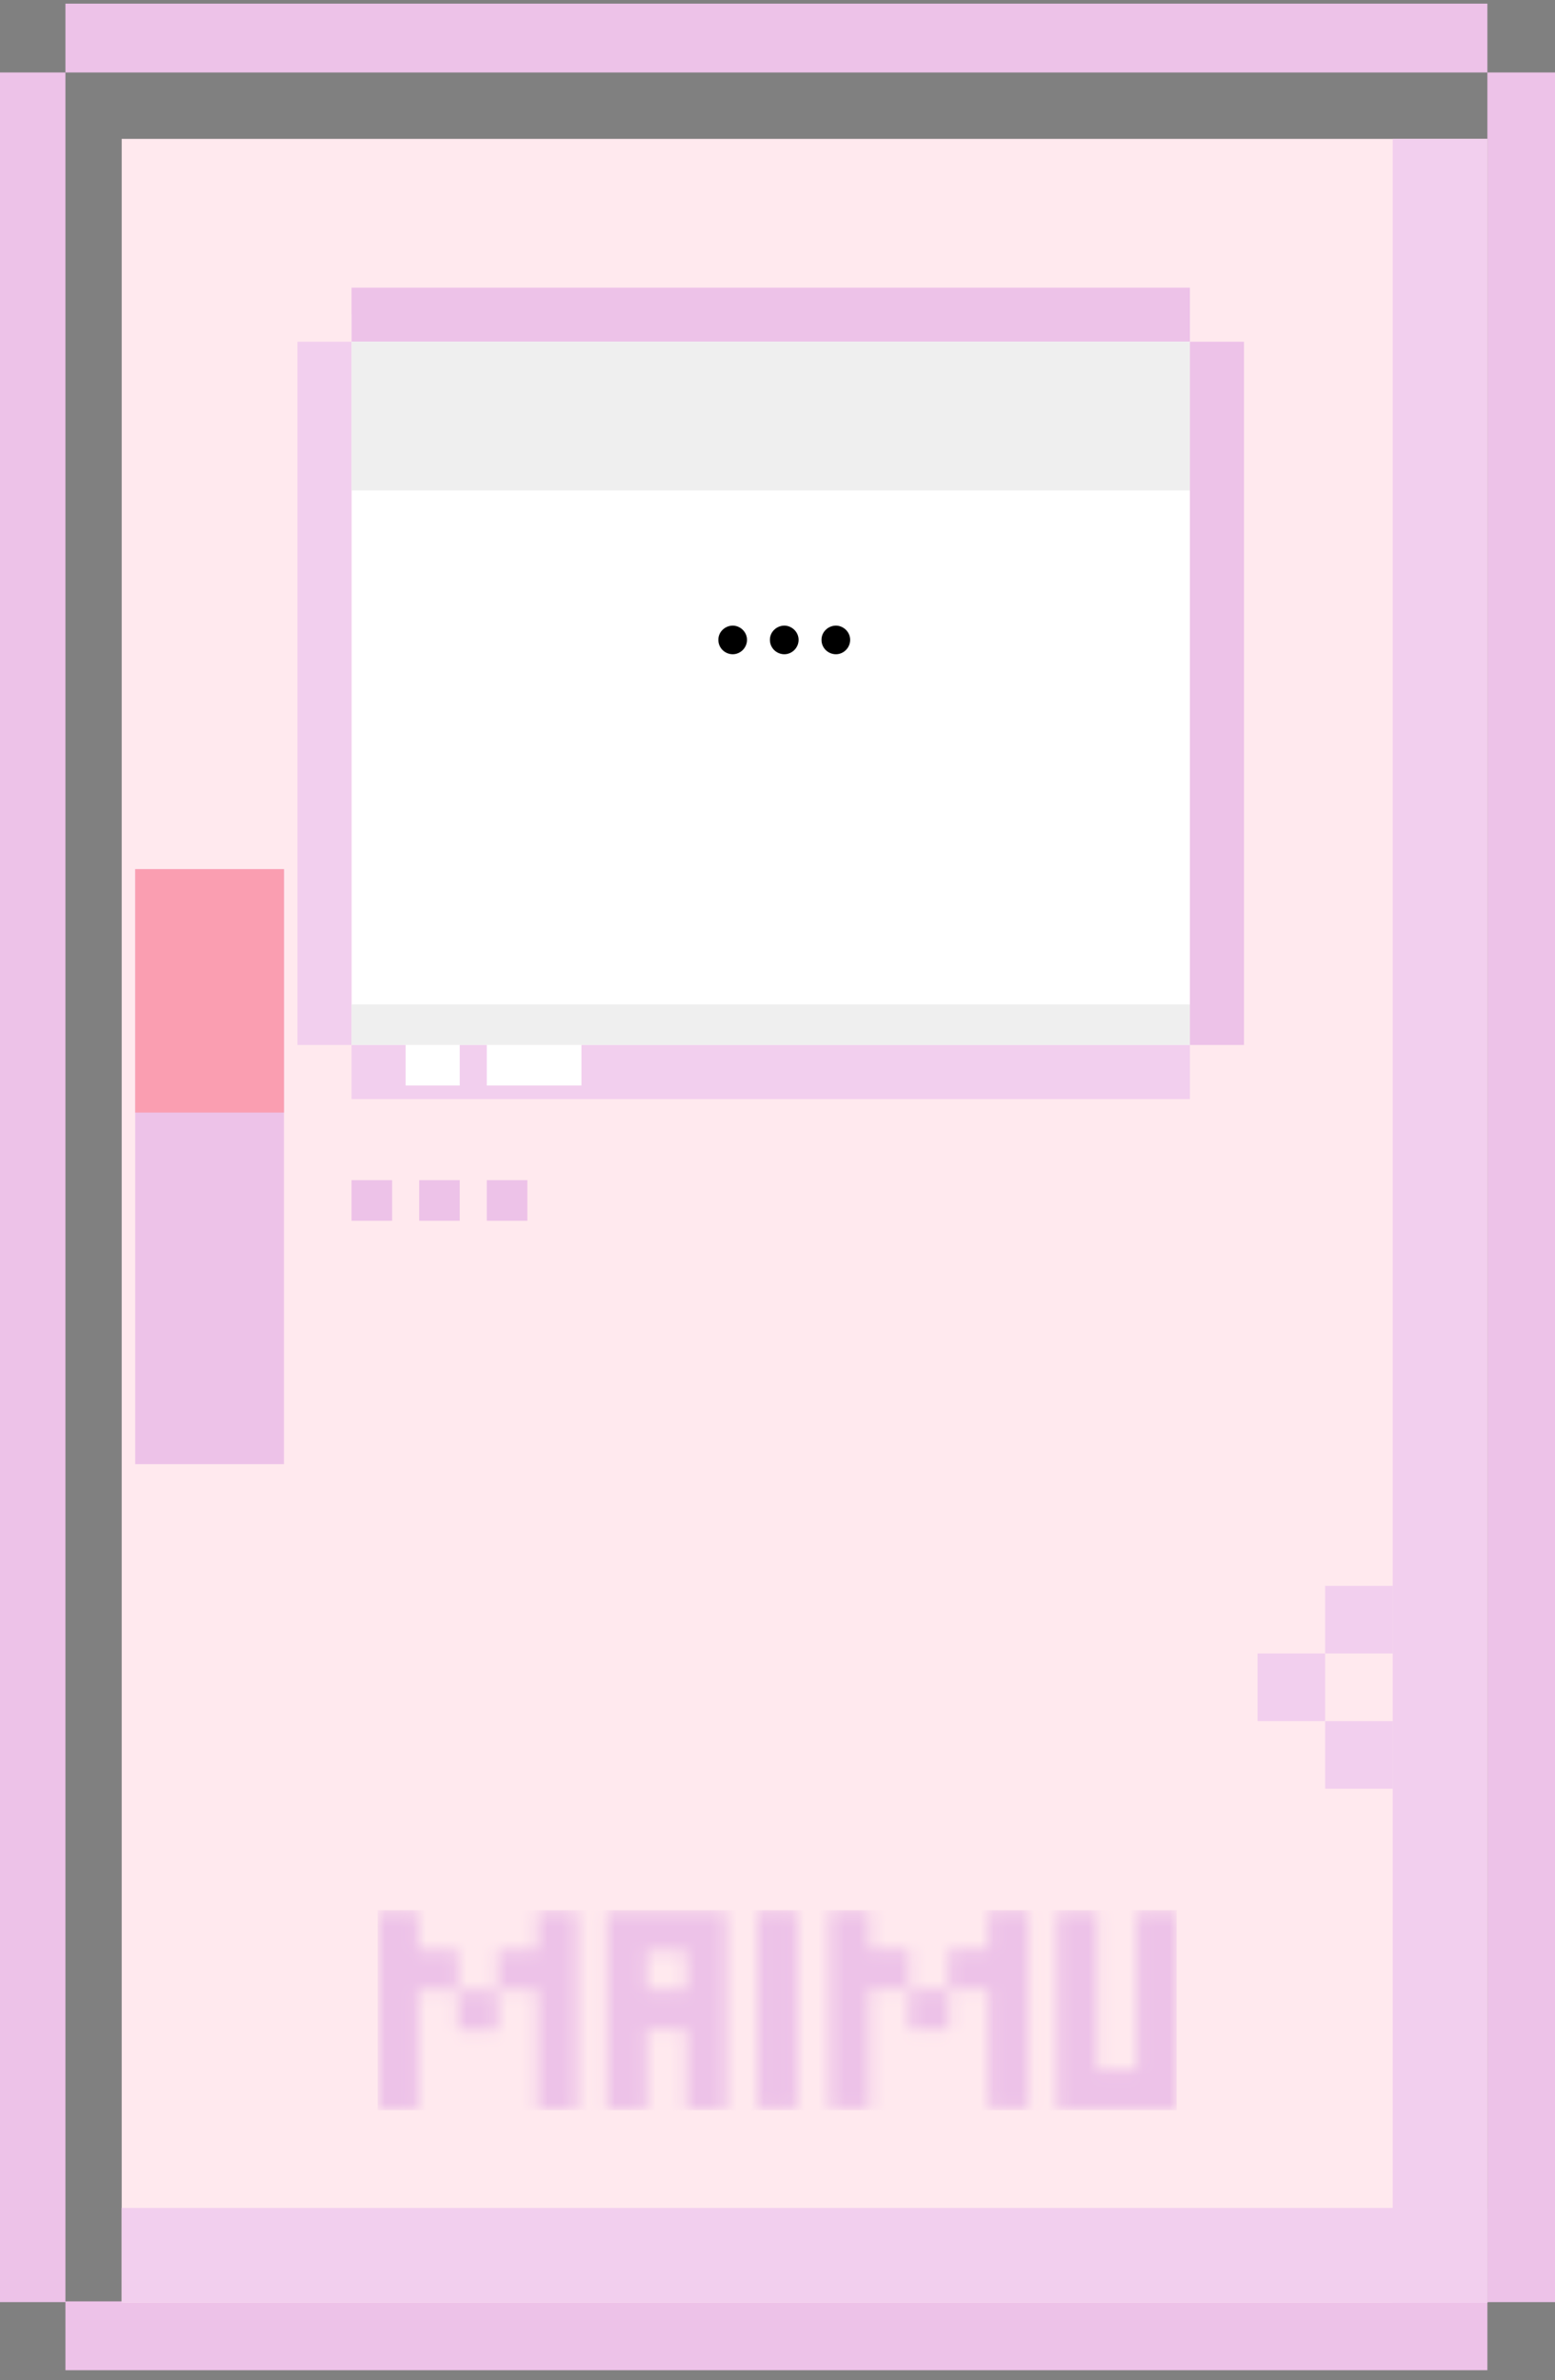 <svg width="115" height="176" viewBox="0 0 115 176" fill="none" xmlns="http://www.w3.org/2000/svg">
<rect x="0" y="0" width="115" height="176" fill="#808080" stroke="none"/>
<g clip-path="url(#clip0_1081_5198)">
<path d="M110 170.183H4.839V175.271H110V170.183Z" fill="#EDC2E8"/>
<path d="M110 0.271H4.839V5.36H110V0.271Z" fill="#EDC2E8"/>
<path d="M4.839 5.36H0V170.236H4.839V5.36Z" fill="#EDC2E8"/>
<path d="M115.054 5.36H110V170.236H115.054V5.36Z" fill="#EDC2E8"/>
<path d="M110 10.271H9V170.271H110V10.271Z" fill="#FFE9EE"/>
<rect x="10" y="64.272" width="11" height="44" fill="#EDC2E8"/>
<rect x="103" y="10.271" width="7" height="160" fill="#F2CFEE"/>
<rect x="9" y="163.271" width="101" height="7" fill="#F2CFEE"/>
<rect x="10" y="64.272" width="11" height="18" fill="#FA9EB1"/>
<rect x="26" y="23.271" width="62" height="54" fill="white"/>
<rect x="26" y="21.271" width="62" height="4" fill="#EDC2E8"/>
<rect x="26" y="77.272" width="62" height="4" fill="#F2CFEE"/>
<path d="M88 77.272V25.271H92V77.272H88Z" fill="#EDC2E8"/>
<path d="M22 77.272L22 25.271H26L26 77.272H22Z" fill="#F2CFEE"/>
<rect x="26" y="25.271" width="62" height="11" fill="#EFEFEF"/>
<rect x="26" y="74.272" width="62" height="3" fill="#EFEFEF"/>
<rect x="26" y="87.272" width="3" height="3" fill="#EDC2E8"/>
<rect x="30" y="77.272" width="4" height="3" fill="white"/>
<rect x="36" y="77.272" width="7" height="3" fill="white"/>
<rect x="31" y="87.272" width="3" height="3" fill="#EDC2E8"/>
<rect x="36" y="87.272" width="3" height="3" fill="#EDC2E8"/>
<rect x="98" y="117.271" width="5" height="5" fill="#F2CFEE"/>
<rect x="93" y="122.271" width="5" height="5" fill="#F2CFEE"/>
<rect x="98" y="127.271" width="5" height="5" fill="#F2CFEE"/>
<path d="M54.192 48.381C53.605 48.381 53.119 47.902 53.126 47.315C53.119 46.74 53.605 46.269 54.192 46.262C54.76 46.269 55.245 46.74 55.245 47.315C55.245 47.902 54.76 48.381 54.192 48.381ZM58.007 48.381C57.419 48.381 56.934 47.902 56.94 47.315C56.934 46.74 57.419 46.269 58.007 46.262C58.574 46.269 59.06 46.74 59.06 47.315C59.06 47.902 58.574 48.381 58.007 48.381ZM61.821 48.381C61.233 48.381 60.748 47.902 60.755 47.315C60.748 46.74 61.233 46.269 61.821 46.262C62.389 46.269 62.874 46.74 62.874 47.315C62.874 47.902 62.389 48.381 61.821 48.381Z" fill="black"/>
<mask id="mask0_1081_5198" style="mask-type:luminance" maskUnits="userSpaceOnUse" x="28" y="141" width="59" height="15">
<path d="M33.866 144.204H30.933V141.327H28V155.997H30.933V147.14H33.866V144.207V144.204ZM33.866 150.129H36.798V147.196H33.866V150.129ZM39.734 144.204H36.801V147.137H39.734V155.994H42.667V141.324H39.734V144.201V144.204ZM47.827 141.327H44.894V155.997H47.827V150.073H50.76V155.997H53.692V141.327H47.824H47.827ZM50.76 147.14H47.827V144.263H50.76V147.14ZM56.027 155.942H58.96V141.271H56.027V155.942ZM67.242 144.152H64.309V141.275H61.376V155.945H64.309V147.088H67.242V144.155V144.152ZM67.242 150.076H70.174V147.143H67.242V150.076ZM73.11 144.152H70.177V147.084H73.11V155.942H76.043V141.271H73.11V144.149V144.152ZM84.064 141.327V153.062H81.131V141.327H78.198V155.997H87V141.327H84.067H84.064Z" fill="white"/>
</mask>
<g mask="url(#mask0_1081_5198)">
<rect x="27.929" y="141.25" width="59.09" height="14.791" fill="#EDC2E8"/>
</g>
</g>
<defs>
<clipPath id="clip0_1081_5198">
<rect width="115" height="175" fill="white" transform="translate(0 0.271)"/>
</clipPath>
</defs>
</svg>
